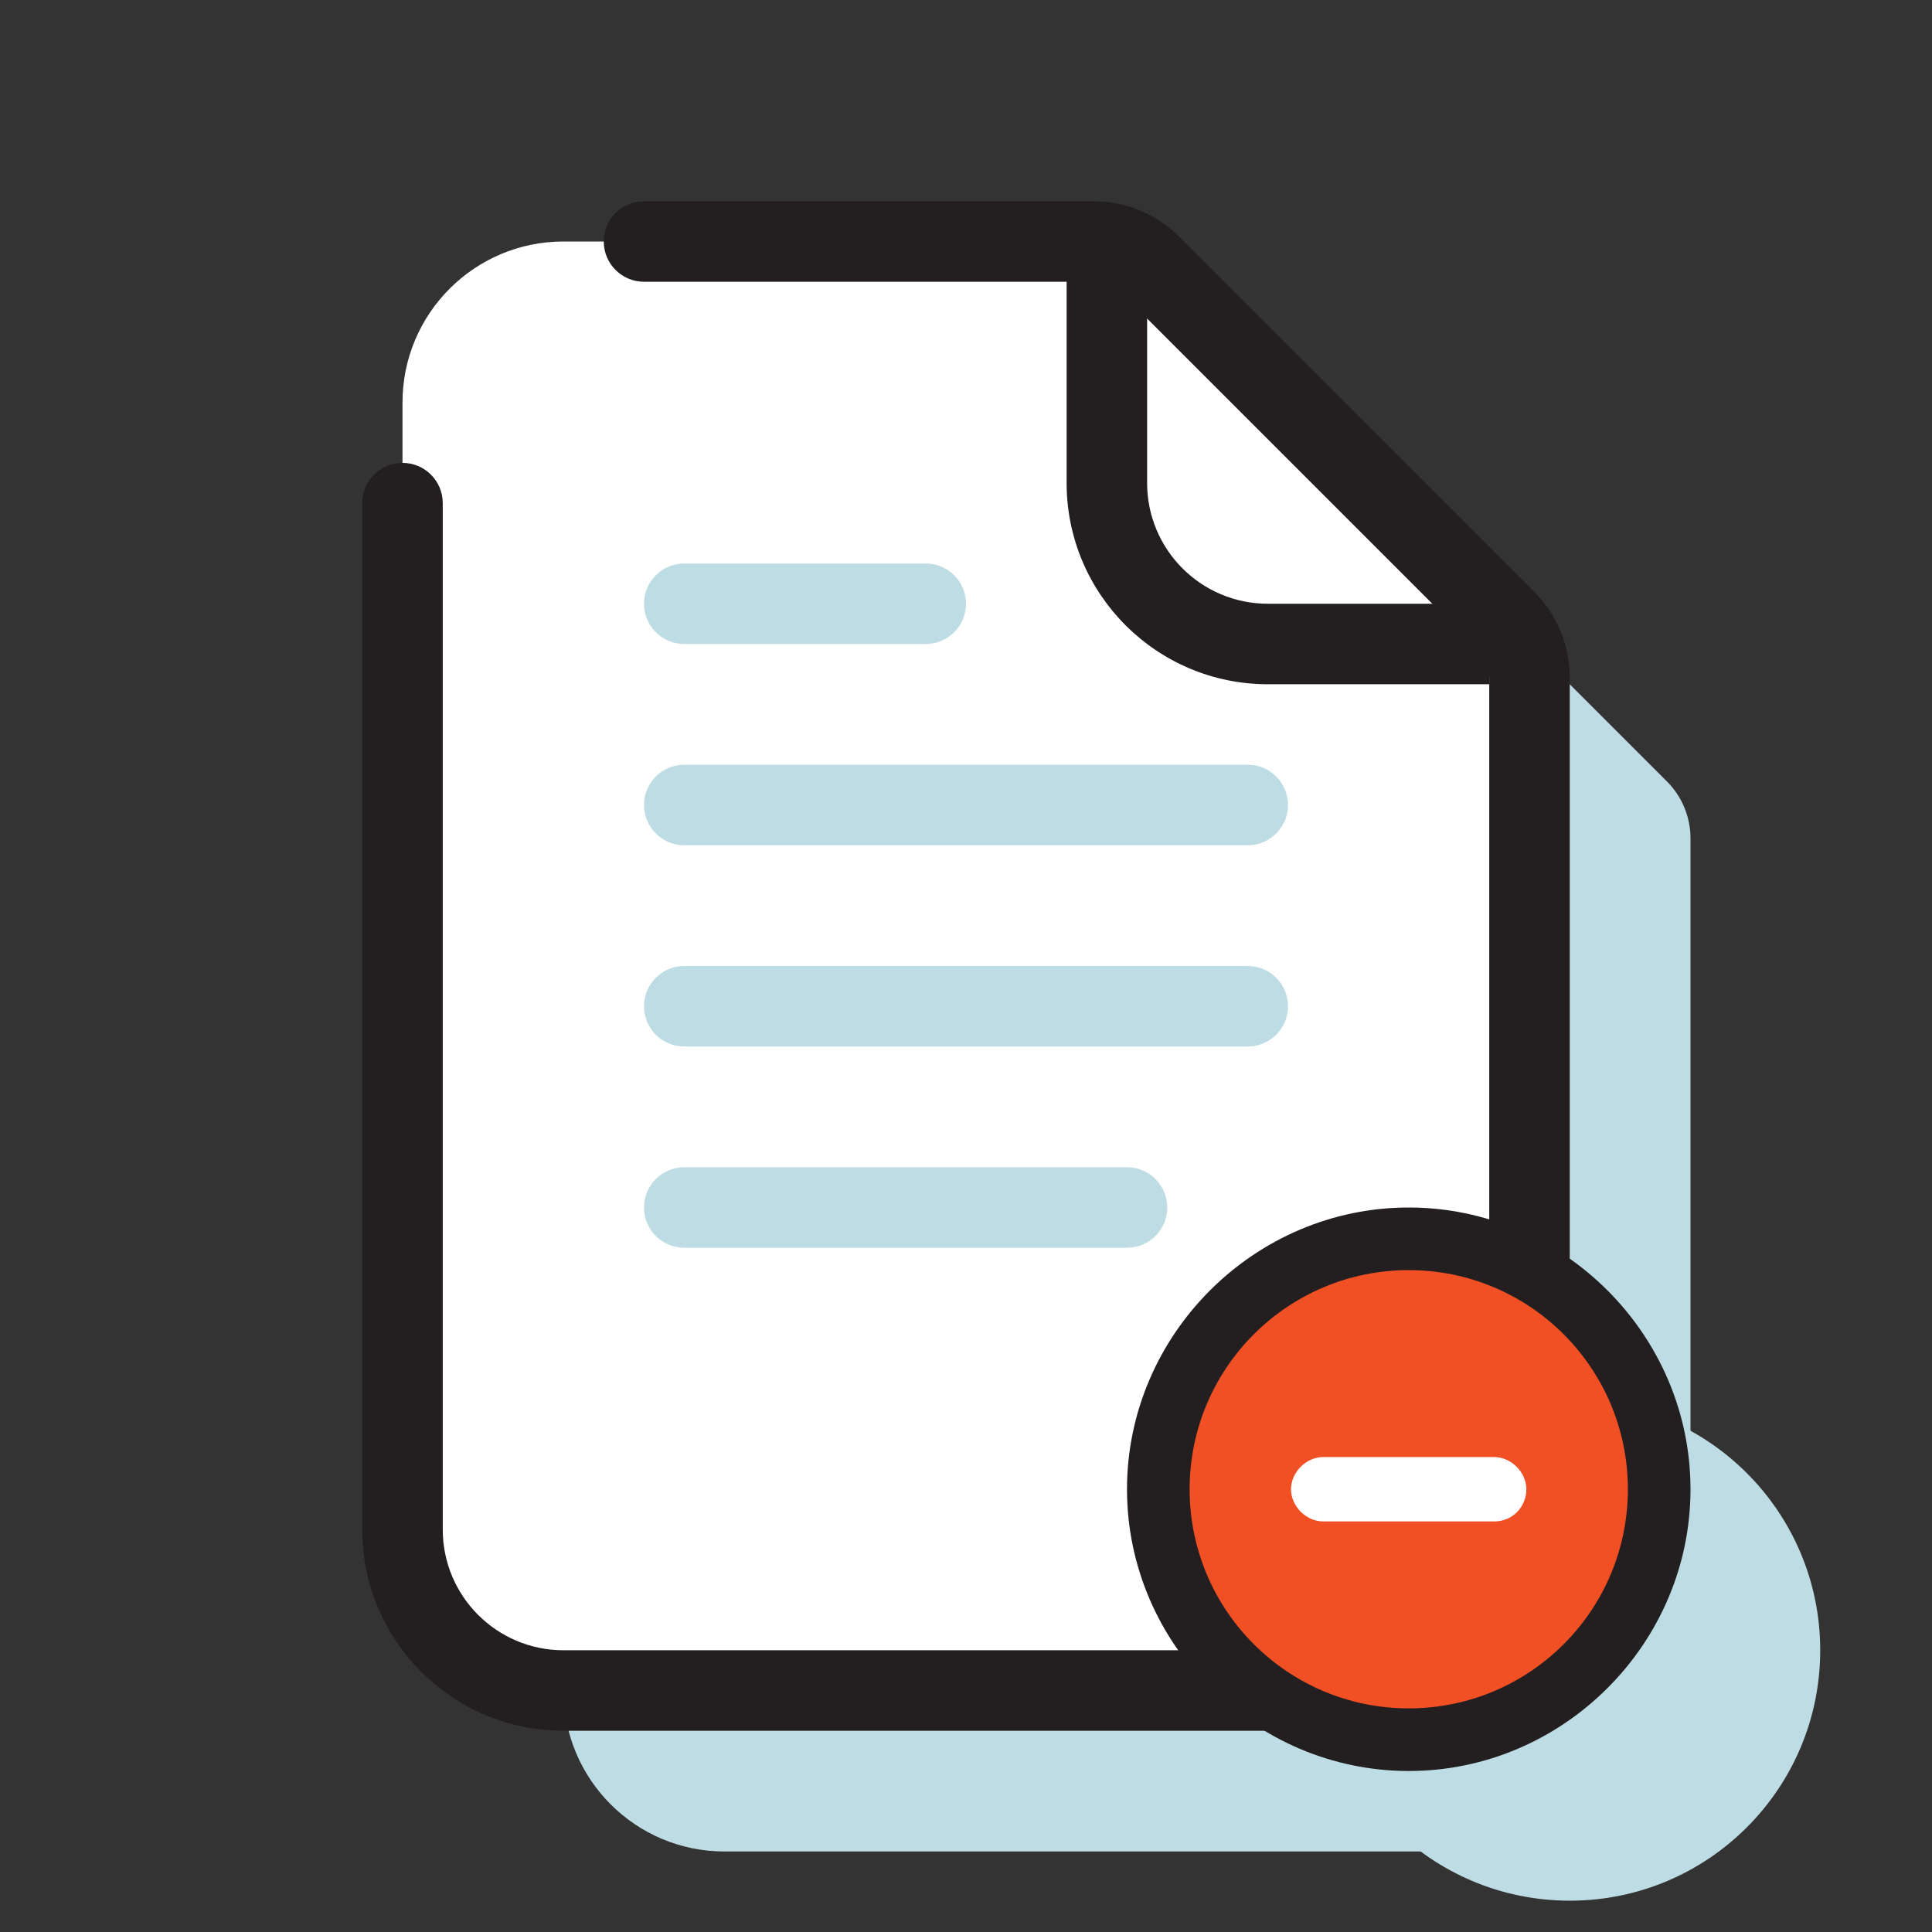 <svg width="48" height="48" viewBox="0 0 48 48" fill="none" xmlns="http://www.w3.org/2000/svg">
    <rect x="0" y="0" width="48" height="48" fill="#333333" stroke="none"/>
    <path d="M39.001 47.222C42.437 47.222 45.223 44.436 45.223 41C45.223 37.564 42.437 34.778 39.001 34.778C35.564 34.778 32.778 37.564 32.778 41C32.778 44.436 35.564 47.222 39.001 47.222Z"
          fill="#BEDCE3"/>
    <path d="M14 14C14 11.791 15.791 10 18 10H31.172C31.702 10 32.211 10.211 32.586 10.586L41.414 19.414C41.789 19.789 42 20.298 42 20.828V38L39.944 42.524C39.653 43.163 39.199 43.715 38.627 44.123L36 46H18C15.791 46 14 44.209 14 42V14Z"
          fill="#BEDCE3"/>
    <path d="M10 10C10 7.791 11.791 6 14 6H27.172C27.702 6 28.211 6.211 28.586 6.586L37.414 15.414C37.789 15.789 38 16.298 38 16.828V38C38 40.209 36.209 42 34 42H14C11.791 42 10 40.209 10 38V10Z"
          fill="white"/>
    <path fill-rule="evenodd" clip-rule="evenodd"
          d="M15 6C15 5.448 15.448 5 16 5H27.172C27.967 5 28.73 5.316 29.293 5.879L38.121 14.707C38.684 15.27 39 16.033 39 16.828V38C39 40.761 36.761 43 34 43H14C11.239 43 9 40.761 9 38V12.5C9 11.948 9.448 11.5 10 11.5C10.552 11.5 11 11.948 11 12.5V38C11 39.657 12.343 41 14 41H34C35.657 41 37 39.657 37 38V16.828C37 16.563 36.895 16.309 36.707 16.121L27.879 7.293C27.691 7.105 27.437 7 27.172 7H16C15.448 7 15 6.552 15 6Z"
          fill="#231F20"/>
    <path fill-rule="evenodd" clip-rule="evenodd"
          d="M26.5 12V6H28.5V12C28.5 13.657 29.843 15 31.5 15H37V17H31.5C28.739 17 26.5 14.761 26.5 12Z"
          fill="#231F20"/>
    <path fill-rule="evenodd" clip-rule="evenodd"
          d="M17 14C16.448 14 16 14.448 16 15C16 15.552 16.448 16 17 16H23C23.552 16 24 15.552 24 15C24 14.448 23.552 14 23 14H17ZM16 20C16 19.448 16.448 19 17 19H31C31.552 19 32 19.448 32 20C32 20.552 31.552 21 31 21H17C16.448 21 16 20.552 16 20ZM17 24C16.448 24 16 24.448 16 25C16 25.552 16.448 26 17 26H31C31.552 26 32 25.552 32 25C32 24.448 31.552 24 31 24H17ZM17 29C16.448 29 16 29.448 16 30C16 30.552 16.448 31 17 31H28C28.552 31 29 30.552 29 30C29 29.448 28.552 29 28 29H17Z"
          fill="#BEDCE3"/>
    <path d="M35 43.222C38.437 43.222 41.223 40.436 41.223 37C41.223 33.564 38.437 30.778 35 30.778C31.564 30.778 28.778 33.564 28.778 37C28.778 40.436 31.564 43.222 35 43.222Z"
          fill="#F05023"/>
    <path d="M35 44C31.163 44 28 40.837 28 37C28 33.163 31.163 30 35 30C38.837 30 42 33.163 42 37C42 40.837 38.837 44 35 44ZM35 31.556C31.993 31.556 29.556 33.993 29.556 37C29.556 40.007 31.993 42.444 35 42.444C38.007 42.444 40.444 40.007 40.444 37C40.444 33.993 38.007 31.556 35 31.556Z"
          fill="#231F20"/>
    <path d="M37.122 37.8H32.875C32.452 37.8 32.075 37.423 32.075 37C32.075 36.577 32.452 36.2 32.875 36.2H37.122C37.546 36.2 37.922 36.577 37.922 37C37.922 37.423 37.593 37.8 37.122 37.8Z"
          fill="white"/>
</svg>
